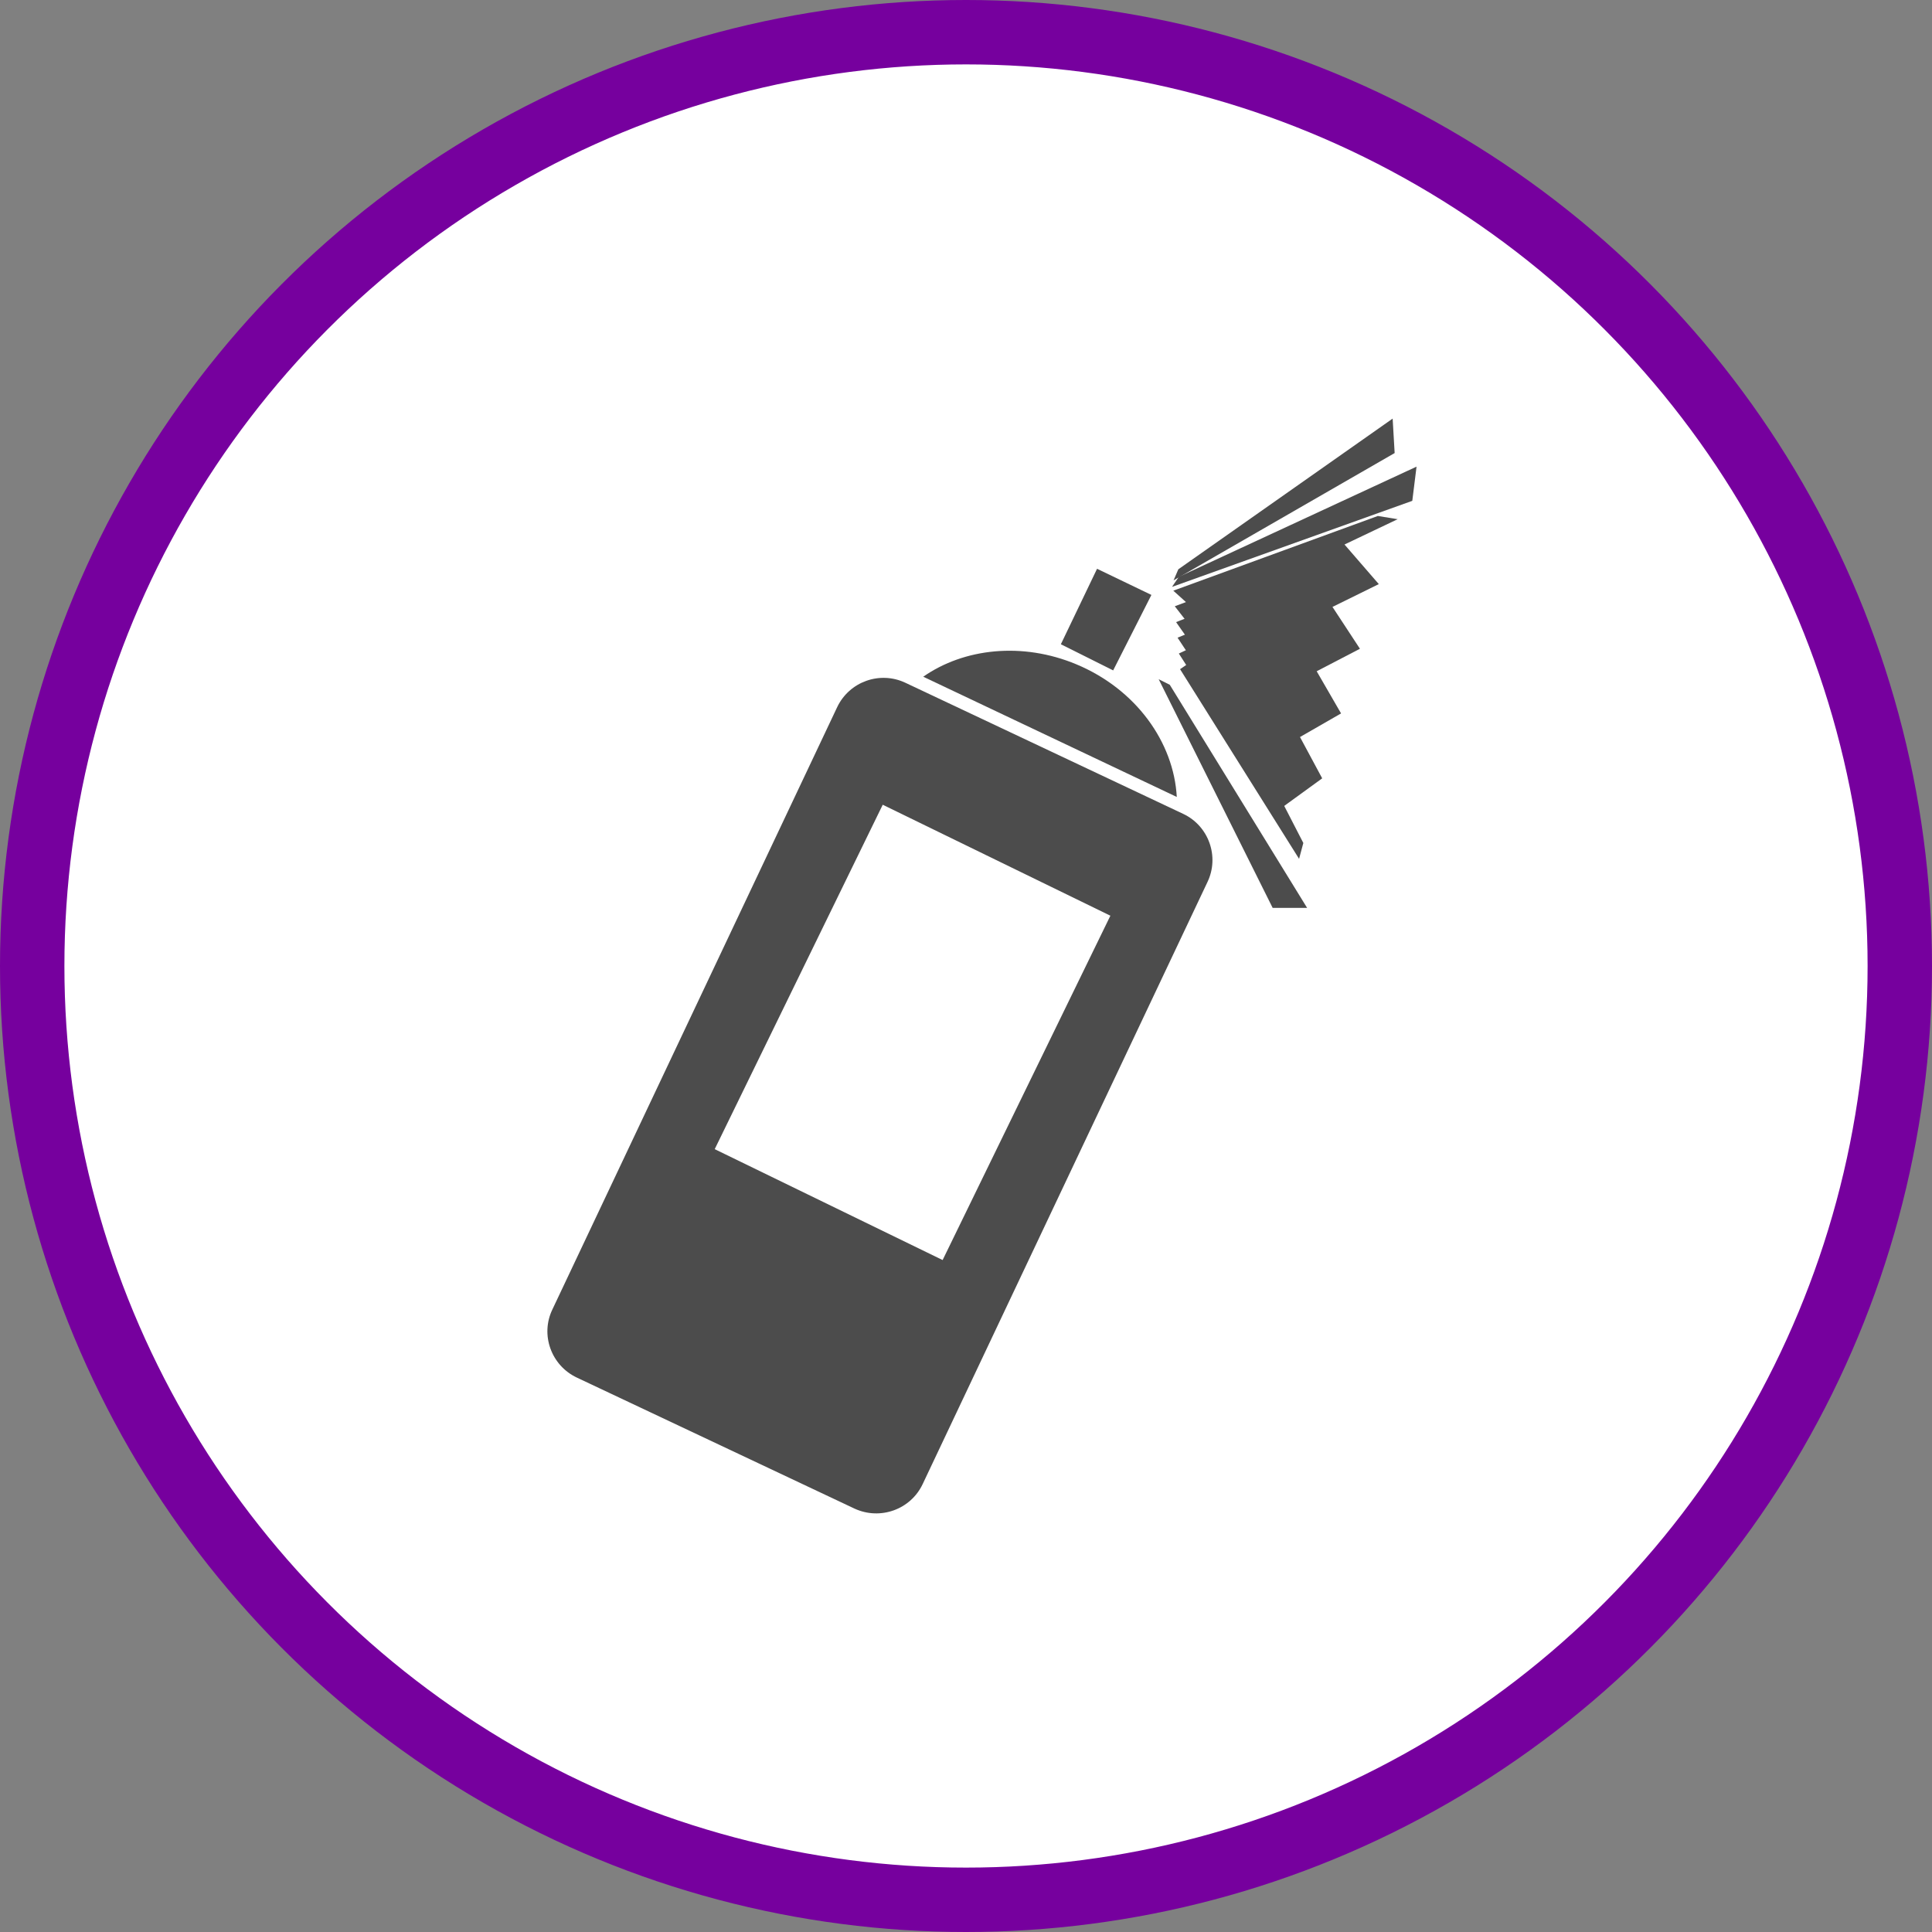 <?xml version="1.0" encoding="UTF-8" standalone="no"?>
<!-- Created with Inkscape (http://www.inkscape.org/) -->

<svg
   xmlns:dc="http://purl.org/dc/elements/1.1/"
   xmlns:cc="http://creativecommons.org/ns#"
   xmlns:rdf="http://www.w3.org/1999/02/22-rdf-syntax-ns#"
   xmlns:svg="http://www.w3.org/2000/svg"
   xmlns="http://www.w3.org/2000/svg"
   xmlns:xlink="http://www.w3.org/1999/xlink"
   xmlns:sodipodi="http://sodipodi.sourceforge.net/DTD/sodipodi-0.dtd"
   xmlns:inkscape="http://www.inkscape.org/namespaces/inkscape"
   width="30px"
   height="30px"
   version="1.1"
   id="svg8"
   inkscape:version="0.92.4 5da689c313, 2019-01-14"
   sodipodi:docname="container.svg">
  <rect width="100%" height="100%" fill="#808080" stroke="none"/>
  <defs
     id="defs2" />
  <sodipodi:namedview
     id="base"
     pagecolor="#ffffff"
     bordercolor="#666666"
     borderopacity="1.0"
     inkscape:pageopacity="0.0"
     inkscape:pageshadow="2"
     inkscape:zoom="13.049334"
     inkscape:cx="18.679046"
     inkscape:cy="12.165829"
     inkscape:document-units="px"
     inkscape:current-layer="layer1"
     showgrid="false"
     inkscape:snap-page="false"
     units="px"
     inkscape:window-width="1884"
     inkscape:window-height="1061"
     inkscape:window-x="0"
     inkscape:window-y="0"
     inkscape:window-maximized="1"
     fit-margin-top="0"
     fit-margin-left="0"
     fit-margin-right="0"
     fit-margin-bottom="0" />
    <circle
       style="color:#000000;clip-rule:nonzero;display:inline;overflow:visible;visibility:visible;opacity:1;isolation:auto;mix-blend-mode:normal;color-interpolation:sRGB;color-interpolation-filters:linearRGB;solid-color:#000000;solid-opacity:1;vector-effect:none;fill:#ffffff;fill-opacity:1;fill-rule:evenodd;stroke:#76009e;stroke-width:1;stroke-linecap:butt;stroke-linejoin:miter;stroke-miterlimit:4;stroke-dasharray:none;stroke-dashoffset:0;stroke-opacity:1;marker:none;color-rendering:auto;image-rendering:auto;shape-rendering:auto;text-rendering:auto;enable-background:accumulate"
       id="path815"
       cx="15"
       cy="15"
       r="14.5" />
<g transform="translate(8.5,6.5)"><path fill-rule="nonzero" fill="rgb(30%,30%,30%)" fill-opacity="1" d="M 8.535 2.332 L 9.379 2.738 L 8.785 3.91 L 7.973 3.504 Z M 8.535 2.332 "/>
<path fill-rule="nonzero" fill="rgb(30%,30%,30%)" fill-opacity="1" d="M 5.207 5.996 L 8.742 7.719 L 6.137 13.066 L 2.598 11.344 Z M 9.871 6.137 L 5.559 4.102 C 5.16 3.914 4.688 4.086 4.5 4.48 L 0.078 13.832 C -0.113 14.227 0.059 14.703 0.457 14.891 L 4.77 16.926 C 5.168 17.109 5.641 16.941 5.828 16.543 L 10.25 7.195 C 10.438 6.801 10.27 6.324 9.871 6.137 Z M 9.871 6.137 "/>
<path fill-rule="nonzero" fill="rgb(30%,30%,30%)" fill-opacity="1" d="M 8.215 3.816 C 7.375 3.465 6.469 3.566 5.836 4.008 L 9.773 5.875 C 9.727 5.027 9.141 4.203 8.215 3.816 Z M 8.215 3.816 "/>
<path fill-rule="nonzero" fill="rgb(30%,30%,30%)" fill-opacity="1" d="M 9.797 2.34 L 13.125 0 L 13.156 0.535 L 9.723 2.512 Z M 9.797 2.34 "/>
<path fill-rule="nonzero" fill="rgb(30%,30%,30%)" fill-opacity="1" d="M 9.805 2.457 L 13.496 0.746 L 13.43 1.277 L 9.699 2.613 Z M 9.805 2.457 "/>
<path fill-rule="nonzero" fill="rgb(30%,30%,30%)" fill-opacity="1" d="M 9.719 2.672 L 10.117 3.031 L 13.203 1.562 L 12.895 1.512 Z M 9.719 2.672 "/>
<path fill-rule="nonzero" fill="rgb(30%,30%,30%)" fill-opacity="1" d="M 9.742 2.914 L 10.426 3.793 L 12.91 2.57 L 12.359 1.934 Z M 9.742 2.914 "/>
<path fill-rule="nonzero" fill="rgb(30%,30%,30%)" fill-opacity="1" d="M 9.762 3.16 L 10.738 4.551 L 12.617 3.574 L 11.82 2.359 Z M 9.762 3.16 "/>
<path fill-rule="nonzero" fill="rgb(30%,30%,30%)" fill-opacity="1" d="M 9.785 3.402 L 11.047 5.312 L 12.324 4.578 L 11.285 2.781 Z M 9.785 3.402 "/>
<path fill-rule="nonzero" fill="rgb(30%,30%,30%)" fill-opacity="1" d="M 9.805 3.648 L 11.359 6.074 L 12.031 5.586 L 10.75 3.203 Z M 9.805 3.648 "/>
<path fill-rule="nonzero" fill="rgb(30%,30%,30%)" fill-opacity="1" d="M 9.824 3.891 L 11.672 6.836 L 11.738 6.59 L 10.211 3.625 Z M 9.824 3.891 "/>
<path fill-rule="nonzero" fill="rgb(30%,30%,30%)" fill-opacity="1" d="M 9.664 4.133 L 11.797 7.598 L 11.262 7.598 L 9.492 4.047 Z M 9.664 4.133 "/>
</g>
</svg>
